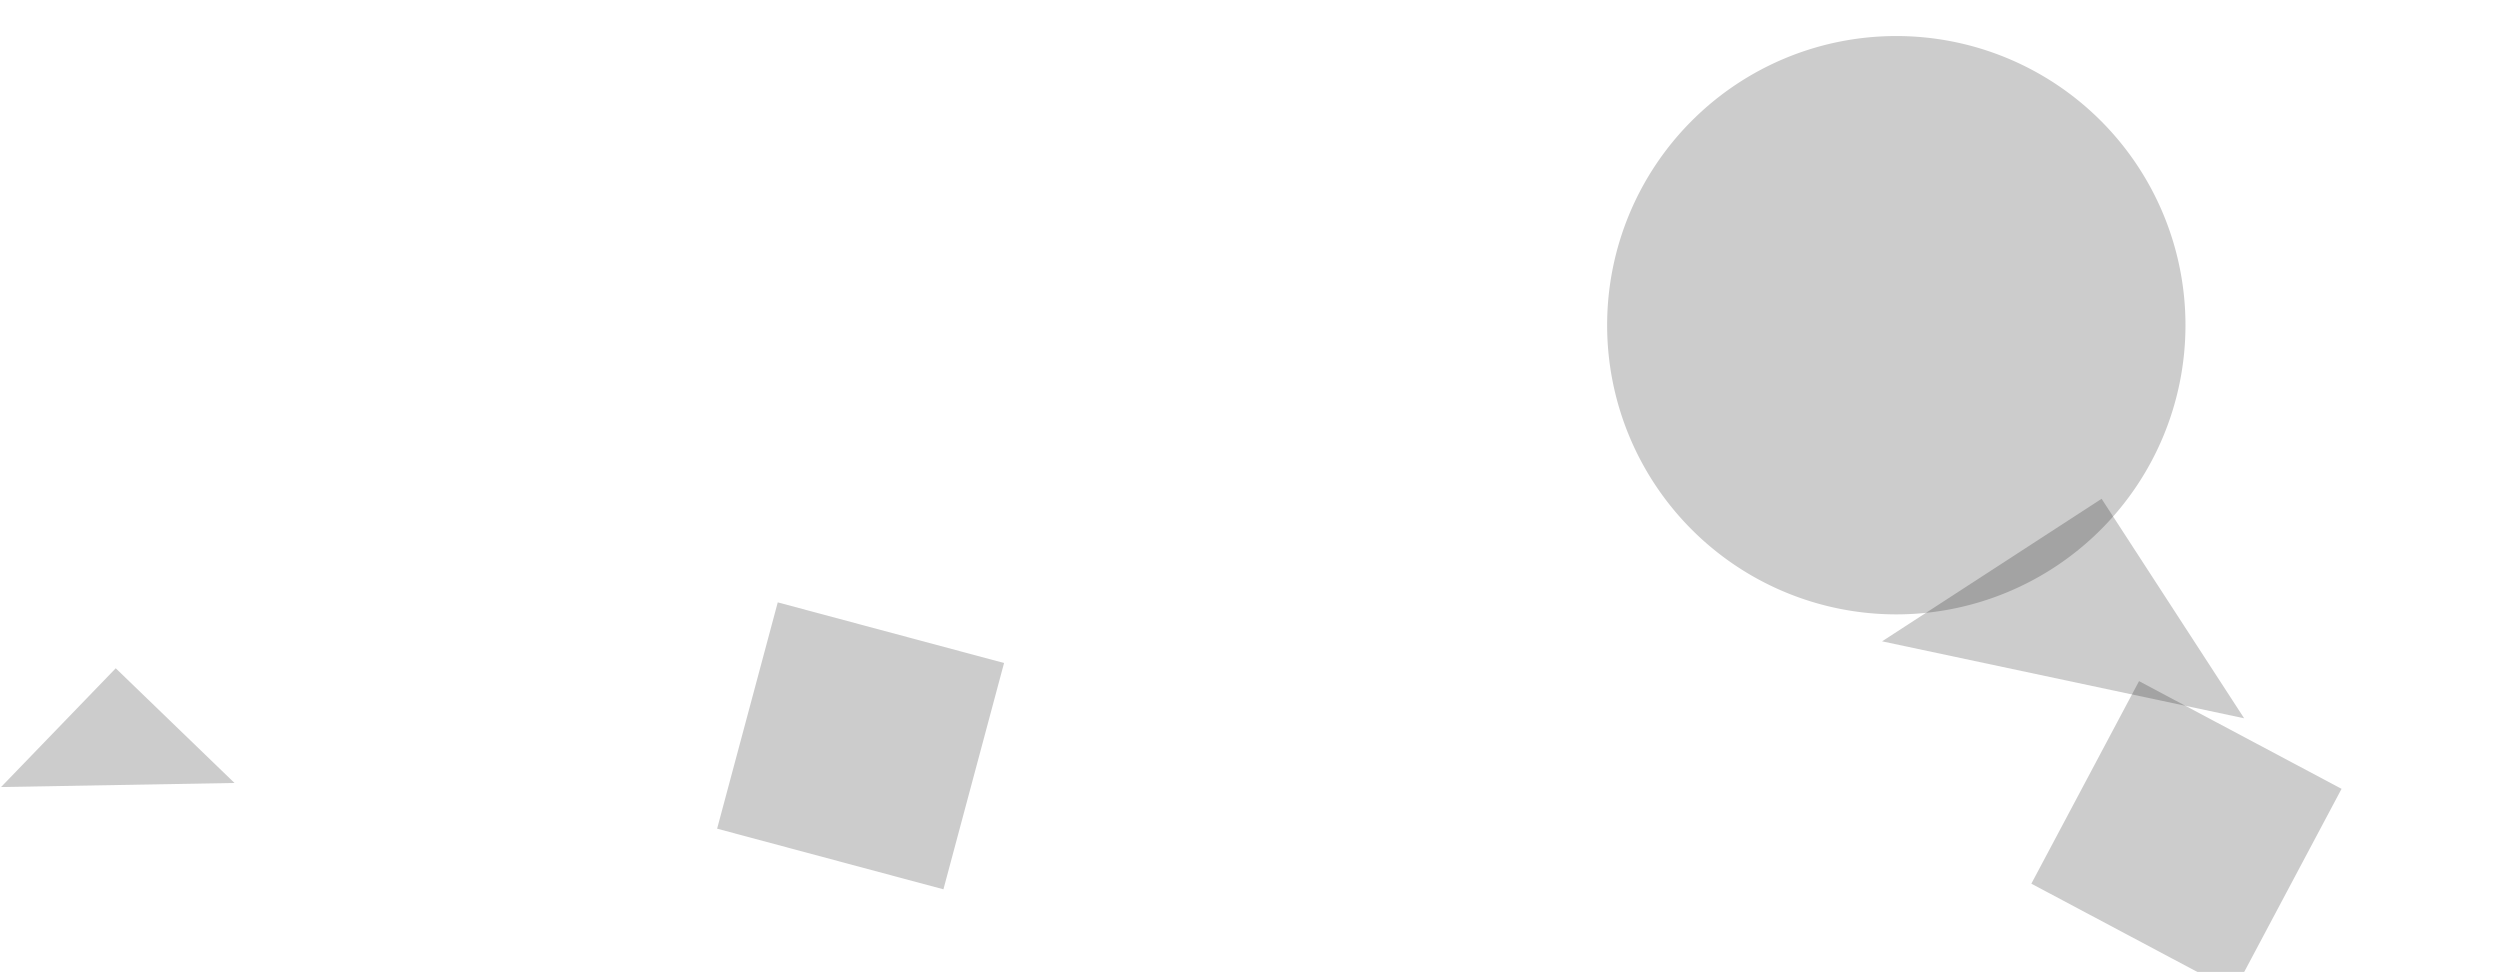 <svg xmlns="http://www.w3.org/2000/svg" version="1.1" xmlns:xlink="http://www.w3.org/1999/xlink" xmlns:svgjs="http://svgjs.com/svgjs" width="1440" height="560" preserveAspectRatio="none" viewBox="0 0 1440 560"><g mask="url(&quot;#SvgjsMask1068&quot;)" fill="none"><path d="M66.666 384.931L0.61 453.334 135.069 450.987z" fill="rgba(0, 0, 0, 0.2)" class="triangle-float2"></path><path d="M1232.081 392.339L1170.052 508.999 1286.711 571.028 1348.74 454.368z" fill="rgba(0, 0, 0, 0.2)" class="triangle-float2"></path><path d="M925.71 187.32 a166.56 166.56 0 1 0 333.12 0 a166.56 166.56 0 1 0 -333.12 0z" fill="rgba(0, 0, 0, 0.2)" class="triangle-float2"></path><path d="M1210.517 287.295L1084.078 369.406 1292.627 413.734z" fill="rgba(0, 0, 0, 0.2)" class="triangle-float3"></path><path d="M543.412 512.245L578.34 381.892 447.987 346.964 413.058 477.317z" fill="rgba(0, 0, 0, 0.2)" class="triangle-float2"></path></g><defs><mask id="SvgjsMask1068"><rect width="1440" height="560" fill="#ffffff"></rect></mask><style>
            @keyframes float1 {
                0%{transform: translate(0, 0)}
                50%{transform: translate(-10px, 0)}
                100%{transform: translate(0, 0)}
            }

            .triangle-float1 {
                animation: float1 5s infinite;
            }

            @keyframes float2 {
                0%{transform: translate(0, 0)}
                50%{transform: translate(-5px, -5px)}
                100%{transform: translate(0, 0)}
            }

            .triangle-float2 {
                animation: float2 4s infinite;
            }

            @keyframes float3 {
                0%{transform: translate(0, 0)}
                50%{transform: translate(0, -10px)}
                100%{transform: translate(0, 0)}
            }

            .triangle-float3 {
                animation: float3 6s infinite;
            }
        </style></defs></svg>